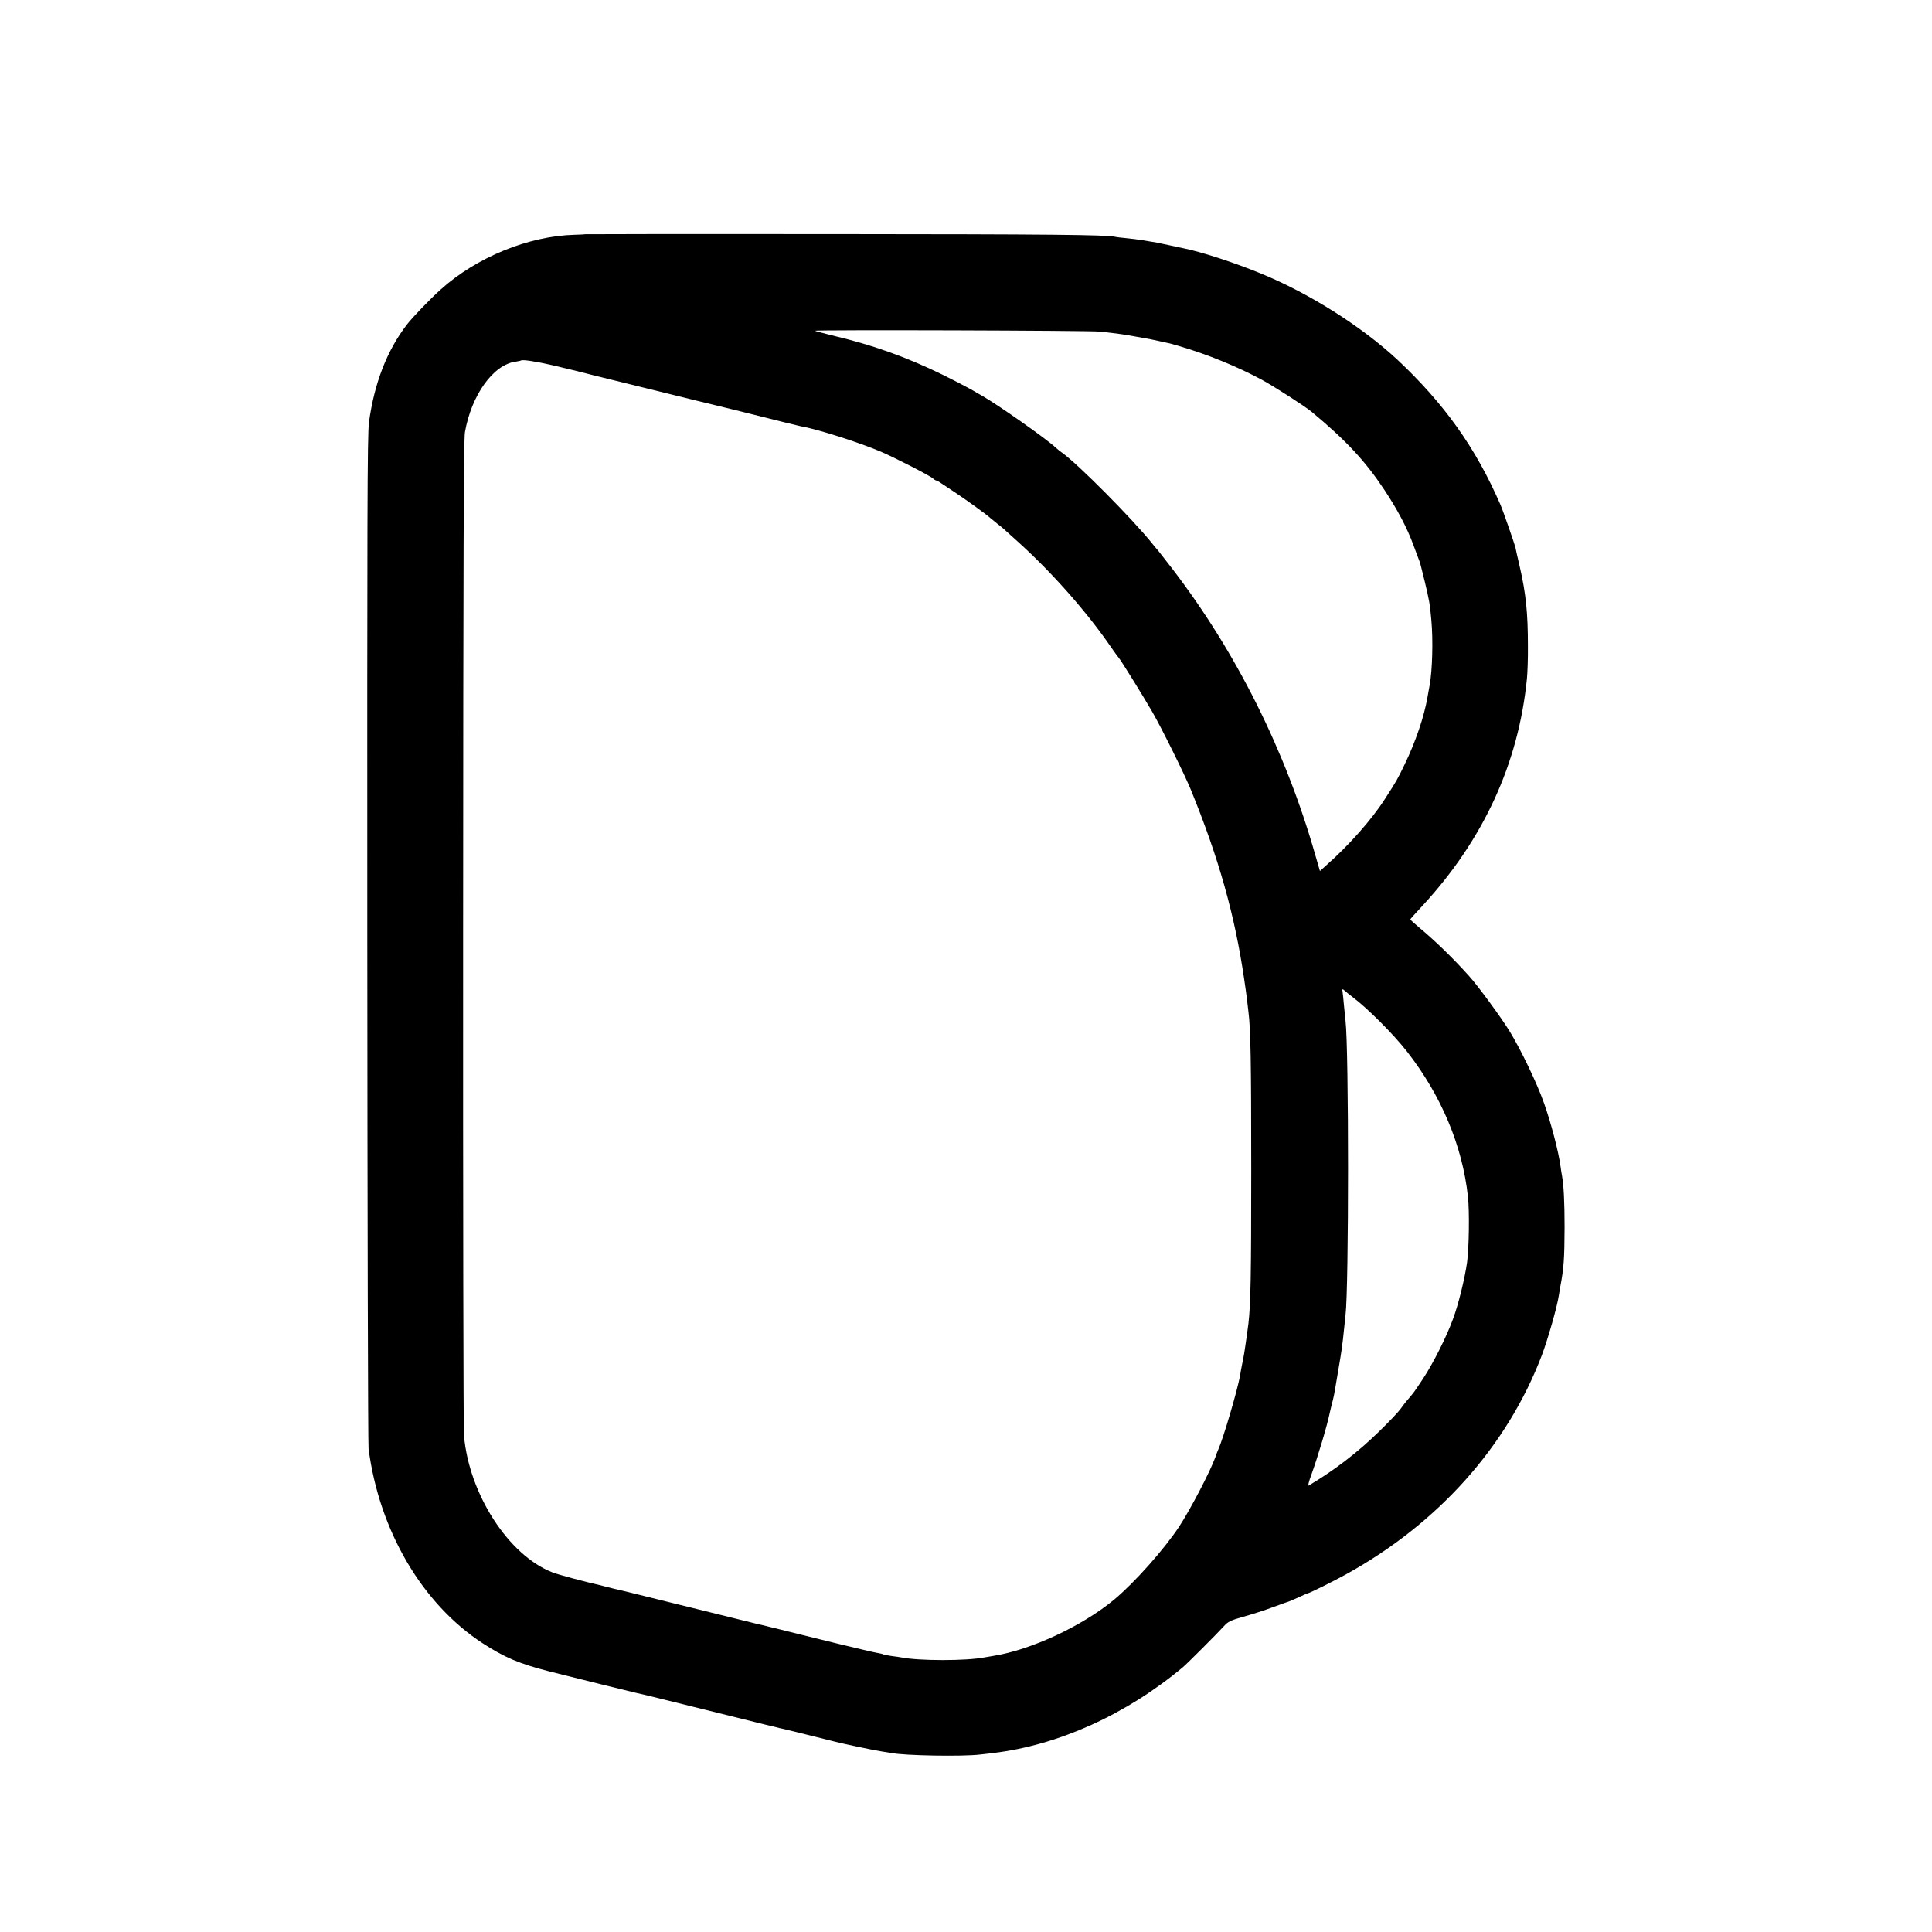 <?xml version="1.0" standalone="no"?>
<!DOCTYPE svg PUBLIC "-//W3C//DTD SVG 20010904//EN"
 "http://www.w3.org/TR/2001/REC-SVG-20010904/DTD/svg10.dtd">
<svg version="1.0" xmlns="http://www.w3.org/2000/svg"
 width="1375pt" height="1375pt" viewBox="0 0 1375 1375"
 preserveAspectRatio="xMidYMid meet">
<g transform="translate(0,1375) scale(0.1,-0.1)"
fill="#000000" stroke="none">
<path d="M4166 12083 c-1 -1 -35 -3 -76 -4 -326 -8 -699 -160 -953 -389 -71
-63 -203 -200 -241 -250 -141 -183 -232 -416 -270 -695 -12 -83 -13 -693 -12
-3675 1 -1966 5 -3600 9 -3630 76 -583 381 -1104 812 -1385 155 -101 262 -146
473 -200 254 -64 587 -146 627 -155 22 -4 94 -22 160 -38 111 -28 721 -179
755 -187 8 -2 35 -8 60 -14 25 -7 55 -14 67 -16 29 -7 340 -83 368 -91 48 -13
291 -64 330 -69 28 -4 59 -9 70 -11 92 -19 507 -26 630 -11 33 3 76 9 95 11
464 56 946 274 1349 611 30 25 243 238 291 291 31 34 48 42 140 68 58 16 152
46 210 68 58 21 110 40 115 41 6 2 36 15 69 30 32 15 60 27 62 27 11 0 174 81
269 133 659 362 1152 914 1399 1564 42 112 108 342 120 423 3 19 8 46 10 60
26 135 30 203 31 425 0 182 -6 302 -19 371 -2 11 -7 39 -10 64 -14 103 -66
304 -117 448 -48 138 -166 384 -246 514 -59 96 -225 323 -289 393 -116 129
-242 251 -354 344 -36 30 -64 56 -63 58 1 3 39 46 86 96 435 471 684 1013 744
1617 4 41 8 145 7 230 0 239 -14 377 -60 575 -14 61 -27 117 -28 125 -8 33
-89 266 -108 309 -176 405 -400 719 -734 1032 -254 236 -628 473 -974 614
-188 77 -424 154 -552 179 -12 2 -57 12 -98 21 -41 9 -84 18 -95 20 -11 1 -49
8 -85 14 -36 6 -92 13 -125 16 -33 3 -69 7 -80 10 -70 14 -451 18 -2013 19
-965 1 -1755 0 -1756 -1z m3664 -693 c148 -17 166 -20 250 -35 98 -17 115 -20
190 -37 65 -14 51 -10 125 -32 198 -58 411 -145 584 -238 88 -48 308 -189 356
-229 247 -205 383 -352 520 -559 91 -138 158 -264 203 -386 16 -43 33 -88 37
-99 13 -32 13 -34 44 -160 32 -133 38 -163 48 -280 13 -143 7 -355 -12 -460
-3 -16 -10 -56 -16 -89 -24 -138 -84 -315 -162 -476 -51 -107 -59 -120 -141
-247 -94 -147 -259 -333 -422 -476 l-40 -36 -34 117 c-211 739 -562 1442
-1019 2037 -47 61 -89 115 -95 122 -6 6 -24 29 -41 49 -137 173 -538 577 -649
654 -12 8 -30 23 -41 33 -68 64 -415 308 -530 373 -11 6 -45 25 -75 43 -30 17
-118 63 -195 101 -266 130 -503 215 -801 285 -59 15 -110 28 -113 31 -8 8
1953 2 2029 -6z m-3895 -240 c152 -36 147 -35 250 -61 44 -12 87 -22 96 -24 8
-2 154 -38 325 -80 170 -42 318 -78 329 -81 25 -5 561 -137 665 -164 41 -10
86 -21 100 -24 118 -20 418 -116 570 -181 100 -43 348 -170 371 -191 8 -8 19
-14 23 -14 4 0 19 -8 34 -19 15 -10 63 -42 107 -71 75 -50 217 -152 241 -175
6 -5 28 -23 49 -40 21 -16 43 -34 49 -40 6 -5 56 -50 111 -100 238 -216 485
-496 655 -745 25 -36 48 -67 51 -70 11 -10 178 -279 239 -385 67 -116 230
-445 275 -555 199 -487 313 -892 380 -1350 11 -77 14 -94 20 -145 3 -27 8 -66
10 -85 16 -124 20 -362 20 -1125 0 -758 -4 -955 -20 -1095 -7 -55 -15 -112
-20 -145 -2 -16 -7 -43 -9 -60 -3 -16 -9 -55 -16 -85 -6 -30 -13 -68 -15 -83
-20 -108 -118 -441 -154 -522 -5 -11 -15 -36 -21 -55 -36 -101 -177 -371 -258
-495 -108 -163 -317 -398 -462 -519 -228 -189 -591 -358 -860 -401 -25 -4 -54
-9 -65 -11 -128 -25 -462 -25 -590 0 -11 2 -42 7 -69 10 -27 4 -53 9 -57 11
-4 3 -24 7 -44 11 -21 3 -147 33 -279 65 -133 33 -250 62 -260 64 -11 3 -76
19 -145 36 -69 17 -134 33 -143 35 -10 2 -26 6 -35 8 -35 9 -721 178 -838 207
-66 17 -131 32 -145 35 -14 3 -43 10 -65 16 -22 5 -47 12 -55 14 -124 28 -310
78 -350 94 -312 123 -592 557 -628 975 -4 50 -7 1661 -6 3580 1 2667 4 3506
13 3559 46 264 202 482 361 502 18 3 35 6 37 8 9 9 111 -7 228 -34z m5637
-4452 c7 -7 31 -26 53 -43 105 -78 292 -265 388 -388 244 -312 395 -672 434
-1032 12 -104 8 -367 -6 -470 -17 -117 -61 -298 -101 -405 -45 -123 -139 -311
-211 -420 -68 -103 -65 -98 -109 -150 -17 -19 -40 -50 -53 -68 -12 -18 -80
-90 -152 -160 -151 -148 -325 -281 -502 -385 -6 -4 2 30 19 75 47 130 115 357
133 448 2 8 8 33 13 55 14 49 17 66 46 240 25 145 30 181 42 300 4 39 8 81 10
95 24 186 24 1901 0 2095 -2 17 -7 66 -11 109 -4 43 -8 87 -10 97 -4 22 -1 23
17 7z"/>
</g>
</svg>
